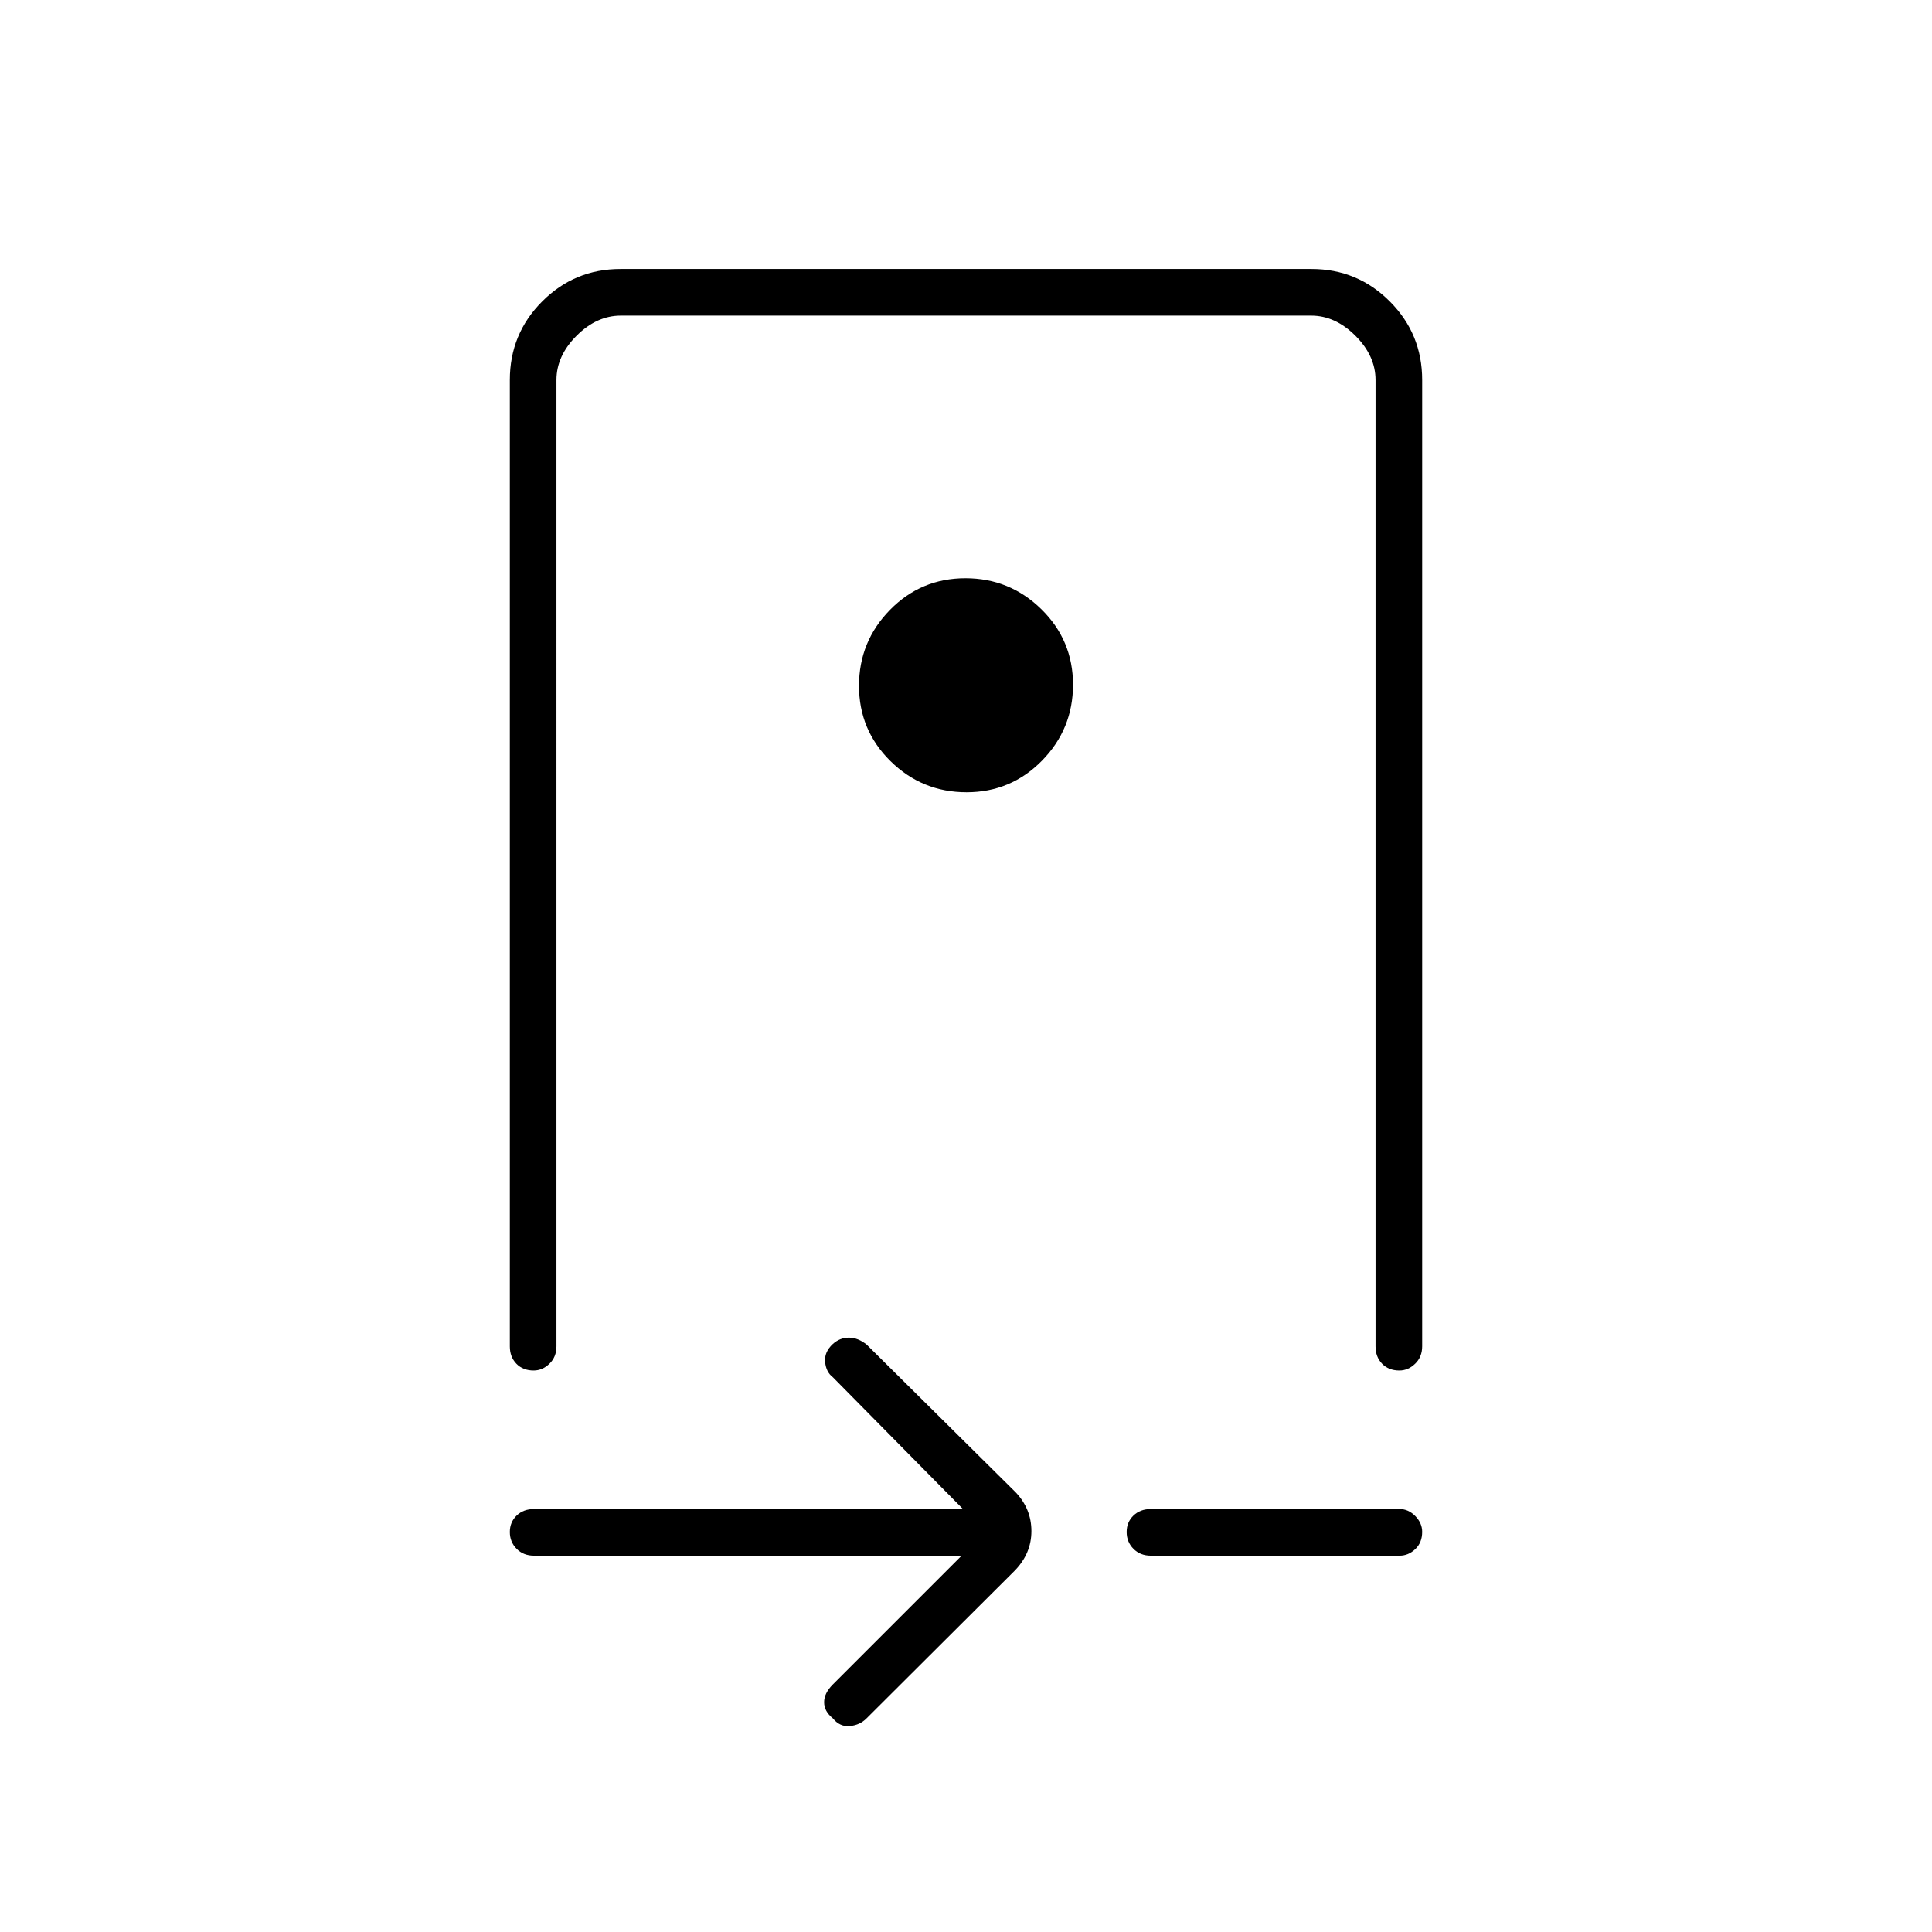 <svg xmlns="http://www.w3.org/2000/svg" height="40" viewBox="0 -960 960 960" width="40"><path d="M253.33-771.17q0-22.97 16.1-39.07 16.09-16.09 38.85-16.09h343.44q22.76 0 38.85 16.09 16.1 16.1 16.1 39.07V-291q0 5.27-3.48 8.63-3.48 3.37-7.85 3.37-5.34 0-8.59-3.37-3.25-3.36-3.25-8.63v-480.17q0-12-10-22t-22-10h-343q-12 0-22 10t-10 22V-291q0 5.27-3.48 8.63-3.47 3.37-7.85 3.37-5.34 0-8.59-3.37-3.25-3.36-3.25-8.63v-480.17Zm226.95 204.84q22.05 0 37.47-15.7 15.42-15.71 15.42-37.75 0-22.05-15.7-37.47-15.71-15.42-37.75-15.42-22.05 0-37.47 15.7-15.42 15.71-15.42 37.75 0 22.05 15.7 37.47 15.71 15.42 37.75 15.42ZM477.83-187h-212.5q-5.26 0-8.63-3.41-3.37-3.42-3.37-8.34t3.37-8.17q3.37-3.25 8.63-3.25H478.5l-64.67-65.5q-3.33-2.5-3.83-7.5t3.83-9q3.5-3.16 8-3.16t8.84 3.5l74 73.33q7.83 8.27 7.83 19.3 0 11.03-8.17 19.53l-73.74 73.52q-3.26 3.32-8.26 3.82t-8.5-3.84q-4.33-3.5-4.33-8t4.33-8.83l64-64Zm94 0q-5.26 0-8.63-3.41-3.37-3.42-3.37-8.34t3.37-8.17q3.37-3.25 8.63-3.25H695.5q4.31 0 7.74 3.48 3.43 3.48 3.43 7.85 0 5.34-3.43 8.59T695.5-187H571.83ZM480-619.5Z"/></svg>